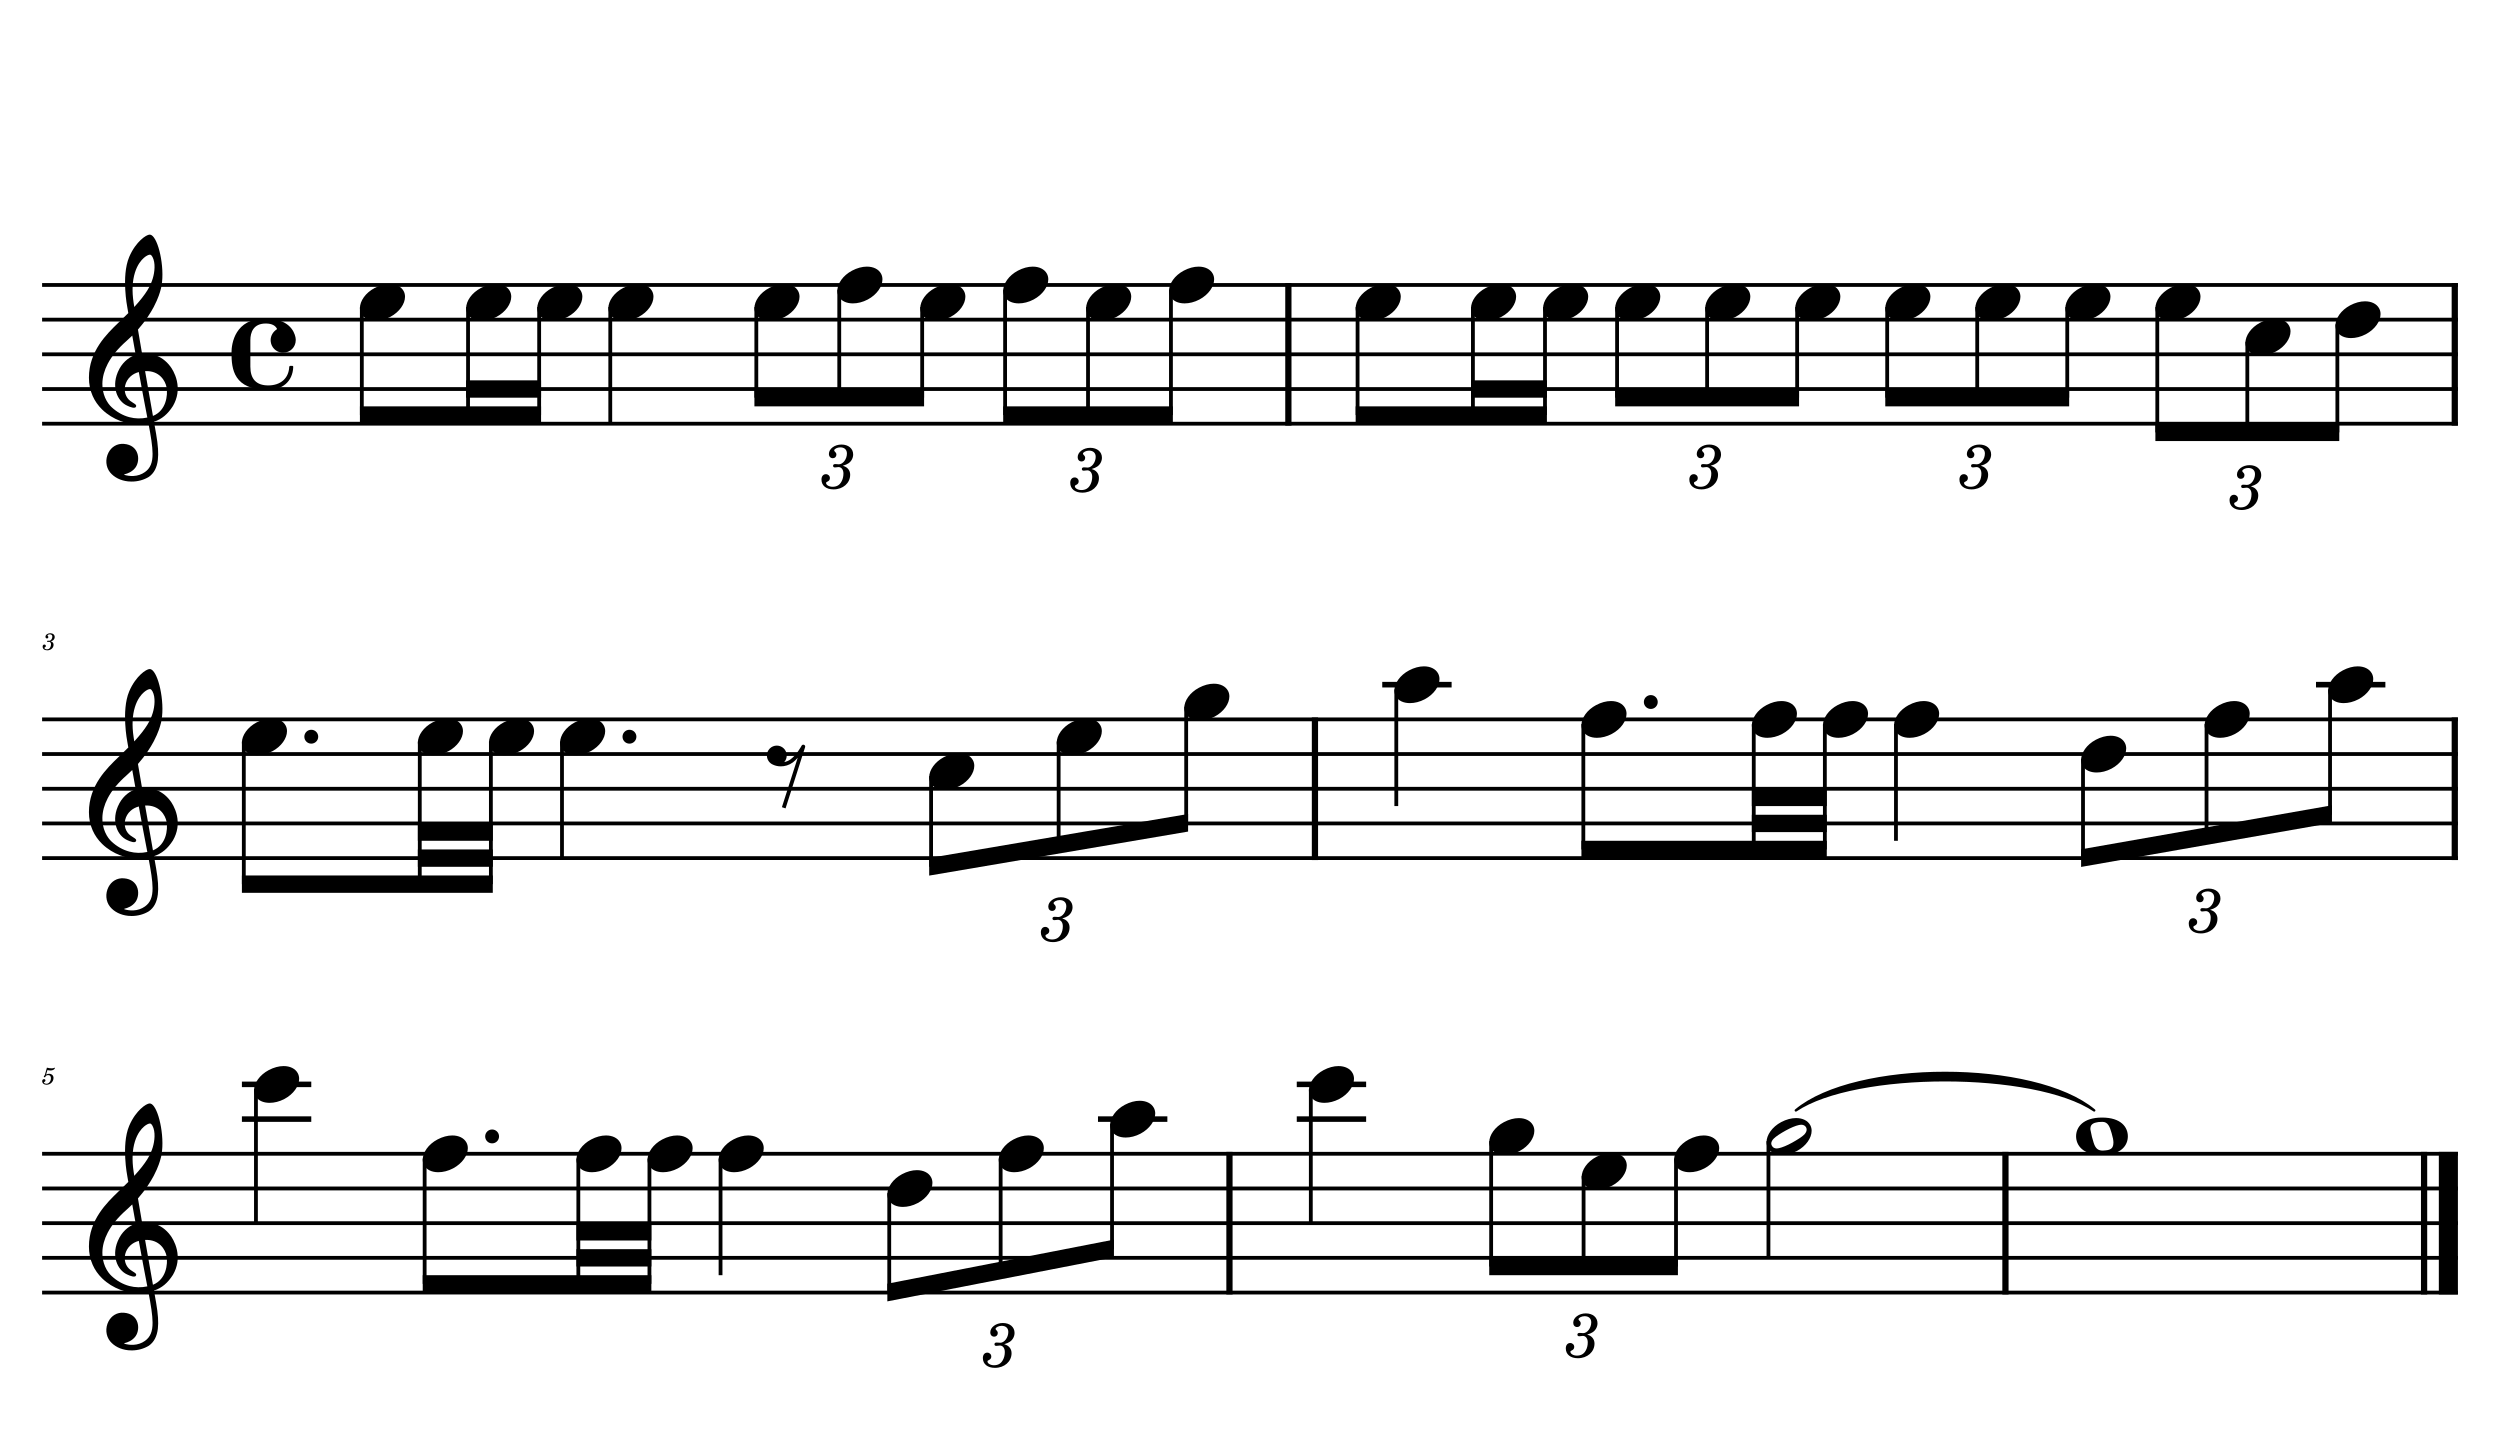 <?xml version="1.0" encoding="UTF-8" standalone="no"?>
<svg width="4208.47px" height="2409.45px" viewBox="0 0 4208.47 2409.45"
 xmlns="http://www.w3.org/2000/svg" xmlns:xlink="http://www.w3.org/1999/xlink" version="1.2" baseProfile="tiny">
<title>FLAUTA</title>
<desc>Generated by MuseScore 3.6.2</desc>
<polyline class="StaffLines" fill="none" stroke="#000000" stroke-width="6.42" stroke-linejoin="bevel" points="70.866,479.666 4137.61,479.666"/>
<polyline class="StaffLines" fill="none" stroke="#000000" stroke-width="6.42" stroke-linejoin="bevel" points="70.866,538.065 4137.61,538.065"/>
<polyline class="StaffLines" fill="none" stroke="#000000" stroke-width="6.42" stroke-linejoin="bevel" points="70.866,596.465 4137.61,596.465"/>
<polyline class="StaffLines" fill="none" stroke="#000000" stroke-width="6.42" stroke-linejoin="bevel" points="70.866,654.865 4137.61,654.865"/>
<polyline class="StaffLines" fill="none" stroke="#000000" stroke-width="6.42" stroke-linejoin="bevel" points="70.866,713.265 4137.61,713.265"/>
<polyline class="StaffLines" fill="none" stroke="#000000" stroke-width="6.42" stroke-linejoin="bevel" points="70.866,1210.96 4137.61,1210.96"/>
<polyline class="StaffLines" fill="none" stroke="#000000" stroke-width="6.42" stroke-linejoin="bevel" points="70.866,1269.36 4137.61,1269.36"/>
<polyline class="StaffLines" fill="none" stroke="#000000" stroke-width="6.42" stroke-linejoin="bevel" points="70.866,1327.76 4137.61,1327.76"/>
<polyline class="StaffLines" fill="none" stroke="#000000" stroke-width="6.42" stroke-linejoin="bevel" points="70.866,1386.16 4137.61,1386.16"/>
<polyline class="StaffLines" fill="none" stroke="#000000" stroke-width="6.42" stroke-linejoin="bevel" points="70.866,1444.56 4137.61,1444.56"/>
<polyline class="StaffLines" fill="none" stroke="#000000" stroke-width="6.42" stroke-linejoin="bevel" points="70.866,1942.25 4137.61,1942.25"/>
<polyline class="StaffLines" fill="none" stroke="#000000" stroke-width="6.42" stroke-linejoin="bevel" points="70.866,2000.65 4137.61,2000.65"/>
<polyline class="StaffLines" fill="none" stroke="#000000" stroke-width="6.42" stroke-linejoin="bevel" points="70.866,2059.05 4137.61,2059.05"/>
<polyline class="StaffLines" fill="none" stroke="#000000" stroke-width="6.42" stroke-linejoin="bevel" points="70.866,2117.45 4137.61,2117.45"/>
<polyline class="StaffLines" fill="none" stroke="#000000" stroke-width="6.42" stroke-linejoin="bevel" points="70.866,2175.85 4137.61,2175.85"/>
<path class="MeasureNumber" d="M85.46,1079.59 C87.35,1079 88.1,1078.67 89.069,1078.03 C90.944,1076.8 92.1,1074.59 92.1,1072.36 C92.1,1068.56 89.069,1066 84.585,1066 C80.225,1066 76.538,1068.72 76.538,1072 C76.538,1073.64 77.538,1074.77 79.069,1074.77 C80.382,1074.77 81.35,1073.8 81.35,1072.49 C81.35,1071.8 81.147,1071.31 80.507,1070.69 C80.1,1070.31 79.944,1070.05 79.944,1069.77 C79.944,1068.8 81.944,1067.8 83.819,1067.8 C86.507,1067.8 88.1,1069.28 88.1,1071.77 C88.1,1075.31 85.585,1078.67 82.897,1078.67 C82.788,1078.67 82.428,1078.64 81.991,1078.59 C80.819,1078.52 80.819,1078.52 80.585,1078.52 C79.71,1078.52 79.225,1078.92 79.225,1079.64 C79.225,1080.28 79.663,1080.67 80.382,1080.67 C80.585,1080.67 80.866,1080.64 81.178,1080.59 C81.741,1080.49 82.35,1080.44 82.71,1080.44 C84.585,1080.44 85.866,1082.13 85.866,1084.59 C85.866,1086.52 85.428,1088.36 84.538,1089.88 C83.35,1092.03 81.507,1093.08 78.897,1093.08 C76.663,1093.08 74.741,1091.95 74.741,1090.67 C74.741,1090.24 74.913,1090.08 75.538,1089.8 C76.71,1089.28 77.178,1088.56 77.178,1087.49 C77.178,1086.08 76.069,1085 74.632,1085 C72.913,1085 71.788,1086.36 71.788,1088.44 C71.788,1092.31 74.741,1094.75 79.538,1094.75 C85.585,1094.75 90.178,1090.72 90.178,1085.36 C90.178,1083.92 89.741,1082.67 88.897,1081.67 C88.022,1080.64 87.225,1080.16 85.46,1079.59"/>
<path class="MeasureNumber" d="M75.35,1810.14 C74.1,1810.89 73.741,1811.37 73.741,1812.17 C73.741,1812.93 74.382,1813.5 75.178,1813.5 C76.225,1813.5 76.819,1812.73 76.944,1811.25 C78.178,1810.25 79.507,1809.81 81.1,1809.81 C84.069,1809.81 85.71,1811.65 85.71,1814.96 C85.71,1820.17 82.35,1824.4 78.225,1824.4 C75.866,1824.4 73.944,1823.29 73.944,1821.96 C73.944,1821.73 73.991,1821.65 74.178,1821.53 C75.225,1821.04 75.225,1821.04 75.507,1820.85 C76.147,1820.37 76.507,1819.65 76.507,1818.81 C76.507,1817.53 75.507,1816.57 74.1,1816.57 C72.35,1816.57 71.022,1818.04 71.022,1819.96 C71.022,1823.5 74.069,1826.04 78.35,1826.04 C84.819,1826.04 90.069,1820.89 90.069,1814.5 C90.069,1810.45 86.991,1807.6 82.632,1807.6 C80.897,1807.6 79.507,1807.96 77.585,1808.93 L79.819,1801.37 C81.944,1801.81 83.632,1802.01 85.069,1802.01 C87.71,1802.01 90.069,1801.17 91.382,1799.78 C92.069,1798.98 92.46,1798.29 92.46,1797.78 C92.46,1797.53 92.335,1797.29 92.178,1797.29 C92.069,1797.29 91.975,1797.34 91.741,1797.45 C90.428,1798.09 88.741,1798.45 87.178,1798.45 C84.788,1798.45 81.944,1798.06 78.991,1797.29 L75.35,1810.14 "/>
<path class="TieSegment" stroke="#000000" stroke-width="4.09" stroke-linecap="round" stroke-linejoin="round" fill-rule="evenodd" d="M3023.1,1869.25 C3123.55,1785.15 3424.9,1785.15 3525.35,1869.25 C3424.9,1801.5 3123.55,1801.5 3023.1,1869.25"/>
<polyline class="BarLine" stroke="#000000" stroke-width="10.51" stroke-linejoin="bevel" points="2168.83,476.454 2168.83,716.477"/>
<polyline class="BarLine" stroke="#000000" stroke-width="10.51" stroke-linejoin="bevel" points="4132.35,476.454 4132.35,716.477"/>
<polyline class="BarLine" stroke="#000000" stroke-width="10.51" stroke-linejoin="bevel" points="2213.56,1207.74 2213.56,1447.77"/>
<polyline class="BarLine" stroke="#000000" stroke-width="10.51" stroke-linejoin="bevel" points="4132.35,1207.74 4132.35,1447.77"/>
<polyline class="BarLine" stroke="#000000" stroke-width="10.51" stroke-linejoin="bevel" points="2069.66,1939.04 2069.66,2179.06"/>
<polyline class="BarLine" stroke="#000000" stroke-width="10.51" stroke-linejoin="bevel" points="3375.95,1939.04 3375.95,2179.06"/>
<polyline class="BarLine" stroke="#000000" stroke-width="10.51" stroke-linejoin="bevel" points="4080.67,1939.04 4080.67,2179.06"/>
<polyline class="BarLine" stroke="#000000" stroke-width="32.12" stroke-linejoin="bevel" points="4121.55,1939.04 4121.55,2179.06"/>
<polyline class="LedgerLine" stroke="#000000" stroke-width="9.34" stroke-linejoin="bevel" points="2326.85,1152.56 2443.63,1152.56"/>
<polyline class="LedgerLine" stroke="#000000" stroke-width="9.34" stroke-linejoin="bevel" points="3898.72,1152.56 4015.51,1152.56"/>
<polyline class="LedgerLine" stroke="#000000" stroke-width="9.34" stroke-linejoin="bevel" points="407.213,1883.85 523.995,1883.85"/>
<polyline class="LedgerLine" stroke="#000000" stroke-width="9.34" stroke-linejoin="bevel" points="407.213,1825.45 523.995,1825.45"/>
<polyline class="LedgerLine" stroke="#000000" stroke-width="9.34" stroke-linejoin="bevel" points="1848.34,1883.85 1965.12,1883.85"/>
<polyline class="LedgerLine" stroke="#000000" stroke-width="9.34" stroke-linejoin="bevel" points="2182.95,1883.85 2299.74,1883.85"/>
<polyline class="LedgerLine" stroke="#000000" stroke-width="9.34" stroke-linejoin="bevel" points="2182.95,1825.45 2299.74,1825.45"/>
<polyline class="Stem" stroke="#000000" stroke-width="6.42" stroke-linejoin="bevel" points="609.094,516.714 609.094,698.665"/>
<polyline class="Stem" stroke="#000000" stroke-width="6.42" stroke-linejoin="bevel" points="787.914,516.714 787.914,698.665"/>
<polyline class="Stem" stroke="#000000" stroke-width="6.42" stroke-linejoin="bevel" points="907.615,516.714 907.615,698.665"/>
<polyline class="Stem" stroke="#000000" stroke-width="6.42" stroke-linejoin="bevel" points="1027.32,516.714 1027.32,713.265"/>
<polyline class="Stem" stroke="#000000" stroke-width="6.42" stroke-linejoin="bevel" points="1273.19,516.714 1273.19,669.465"/>
<polyline class="Stem" stroke="#000000" stroke-width="6.42" stroke-linejoin="bevel" points="1412.79,487.515 1412.79,669.465"/>
<polyline class="Stem" stroke="#000000" stroke-width="6.42" stroke-linejoin="bevel" points="1552.38,516.714 1552.38,669.465"/>
<polyline class="Stem" stroke="#000000" stroke-width="6.42" stroke-linejoin="bevel" points="1691.97,487.515 1691.97,698.665"/>
<polyline class="Stem" stroke="#000000" stroke-width="6.42" stroke-linejoin="bevel" points="1831.57,516.714 1831.57,698.665"/>
<polyline class="Stem" stroke="#000000" stroke-width="6.42" stroke-linejoin="bevel" points="1971.16,487.515 1971.16,698.665"/>
<polyline class="Stem" stroke="#000000" stroke-width="6.42" stroke-linejoin="bevel" points="2285.33,516.714 2285.33,698.665"/>
<polyline class="Stem" stroke="#000000" stroke-width="6.42" stroke-linejoin="bevel" points="2479.49,516.714 2479.49,698.665"/>
<polyline class="Stem" stroke="#000000" stroke-width="6.42" stroke-linejoin="bevel" points="2600.83,516.714 2600.83,698.665"/>
<polyline class="Stem" stroke="#000000" stroke-width="6.42" stroke-linejoin="bevel" points="2722.18,516.714 2722.18,669.465"/>
<polyline class="Stem" stroke="#000000" stroke-width="6.42" stroke-linejoin="bevel" points="2873.74,516.714 2873.74,669.465"/>
<polyline class="Stem" stroke="#000000" stroke-width="6.42" stroke-linejoin="bevel" points="3025.3,516.714 3025.3,669.465"/>
<polyline class="Stem" stroke="#000000" stroke-width="6.42" stroke-linejoin="bevel" points="3176.87,516.714 3176.87,669.465"/>
<polyline class="Stem" stroke="#000000" stroke-width="6.42" stroke-linejoin="bevel" points="3328.43,516.714 3328.43,669.465"/>
<polyline class="Stem" stroke="#000000" stroke-width="6.42" stroke-linejoin="bevel" points="3479.99,516.714 3479.99,669.465"/>
<polyline class="Stem" stroke="#000000" stroke-width="6.42" stroke-linejoin="bevel" points="3631.56,516.714 3631.56,727.865"/>
<polyline class="Stem" stroke="#000000" stroke-width="6.42" stroke-linejoin="bevel" points="3783.12,575.114 3783.12,727.865"/>
<polyline class="Stem" stroke="#000000" stroke-width="6.42" stroke-linejoin="bevel" points="3934.68,545.914 3934.68,727.865"/>
<polyline class="Stem" stroke="#000000" stroke-width="6.42" stroke-linejoin="bevel" points="410.425,1248.01 410.425,1488.36"/>
<polyline class="Stem" stroke="#000000" stroke-width="6.42" stroke-linejoin="bevel" points="706.641,1248.01 706.641,1488.36"/>
<polyline class="Stem" stroke="#000000" stroke-width="6.42" stroke-linejoin="bevel" points="826.343,1248.01 826.343,1488.36"/>
<polyline class="Stem" stroke="#000000" stroke-width="6.42" stroke-linejoin="bevel" points="946.045,1248.01 946.045,1444.56"/>
<polyline class="Stem" stroke="#000000" stroke-width="6.42" stroke-linejoin="bevel" points="1567.39,1306.41 1567.39,1459.16"/>
<polyline class="Stem" stroke="#000000" stroke-width="6.42" stroke-linejoin="bevel" points="1782.1,1248.01 1782.1,1422.66"/>
<polyline class="Stem" stroke="#000000" stroke-width="6.42" stroke-linejoin="bevel" points="1996.81,1189.61 1996.81,1386.16"/>
<polyline class="Stem" stroke="#000000" stroke-width="6.42" stroke-linejoin="bevel" points="2350.5,1160.41 2350.5,1356.96"/>
<polyline class="Stem" stroke="#000000" stroke-width="6.42" stroke-linejoin="bevel" points="2665.37,1218.81 2665.37,1429.96"/>
<polyline class="Stem" stroke="#000000" stroke-width="6.42" stroke-linejoin="bevel" points="2952.24,1218.81 2952.24,1429.96"/>
<polyline class="Stem" stroke="#000000" stroke-width="6.42" stroke-linejoin="bevel" points="3071.94,1218.81 3071.94,1429.96"/>
<polyline class="Stem" stroke="#000000" stroke-width="6.42" stroke-linejoin="bevel" points="3191.64,1218.81 3191.64,1415.36"/>
<polyline class="Stem" stroke="#000000" stroke-width="6.42" stroke-linejoin="bevel" points="3506.52,1277.21 3506.52,1444.56"/>
<polyline class="Stem" stroke="#000000" stroke-width="6.42" stroke-linejoin="bevel" points="3714.45,1218.81 3714.45,1408.06"/>
<polyline class="Stem" stroke="#000000" stroke-width="6.42" stroke-linejoin="bevel" points="3922.38,1160.41 3922.38,1371.56"/>
<polyline class="Stem" stroke="#000000" stroke-width="6.42" stroke-linejoin="bevel" points="430.865,1833.3 430.865,2059.05"/>
<polyline class="Stem" stroke="#000000" stroke-width="6.42" stroke-linejoin="bevel" points="714.84,1950.1 714.84,2161.25"/>
<polyline class="Stem" stroke="#000000" stroke-width="6.42" stroke-linejoin="bevel" points="973.56,1950.1 973.56,2161.25"/>
<polyline class="Stem" stroke="#000000" stroke-width="6.42" stroke-linejoin="bevel" points="1093.26,1950.1 1093.26,2161.25"/>
<polyline class="Stem" stroke="#000000" stroke-width="6.42" stroke-linejoin="bevel" points="1212.96,1950.1 1212.96,2146.65"/>
<polyline class="Stem" stroke="#000000" stroke-width="6.42" stroke-linejoin="bevel" points="1496.94,2008.5 1496.94,2175.85"/>
<polyline class="Stem" stroke="#000000" stroke-width="6.42" stroke-linejoin="bevel" points="1684.47,1950.1 1684.47,2139.35"/>
<polyline class="Stem" stroke="#000000" stroke-width="6.42" stroke-linejoin="bevel" points="1871.99,1891.7 1871.99,2102.85"/>
<polyline class="Stem" stroke="#000000" stroke-width="6.42" stroke-linejoin="bevel" points="2206.61,1833.3 2206.61,2059.05"/>
<polyline class="Stem" stroke="#000000" stroke-width="6.42" stroke-linejoin="bevel" points="2510.18,1920.9 2510.18,2132.05"/>
<polyline class="Stem" stroke="#000000" stroke-width="6.42" stroke-linejoin="bevel" points="2665.78,1979.3 2665.78,2132.05"/>
<polyline class="Stem" stroke="#000000" stroke-width="6.42" stroke-linejoin="bevel" points="2821.38,1950.1 2821.38,2132.05"/>
<polyline class="Stem" stroke="#000000" stroke-width="6.42" stroke-linejoin="bevel" points="2976.98,1920.9 2976.98,2117.45"/>
<path class="Note" transform="matrix(2.336,0,0,2.336,605.882,508.866)" d="M31.5,-8.094 C29.703,-11.406 25.906,-13.203 21.297,-13.203 C17.906,-13.203 14.203,-12.203 10.594,-10.297 C4,-6.797 0,-0.906 0,4.203 C0,5.594 0.297,7 1,8.297 C2.797,11.594 6.594,13.297 11.203,13.297 C14.594,13.297 18.297,12.406 21.906,10.5 C28.5,7 32.5,1.094 32.5,-4 C32.5,-5.406 32.203,-6.797 31.5,-8.094"/>
<path class="Note" transform="matrix(2.336,0,0,2.336,784.702,508.866)" d="M31.5,-8.094 C29.703,-11.406 25.906,-13.203 21.297,-13.203 C17.906,-13.203 14.203,-12.203 10.594,-10.297 C4,-6.797 0,-0.906 0,4.203 C0,5.594 0.297,7 1,8.297 C2.797,11.594 6.594,13.297 11.203,13.297 C14.594,13.297 18.297,12.406 21.906,10.5 C28.5,7 32.5,1.094 32.5,-4 C32.5,-5.406 32.203,-6.797 31.5,-8.094"/>
<path class="Note" transform="matrix(2.336,0,0,2.336,904.403,508.866)" d="M31.5,-8.094 C29.703,-11.406 25.906,-13.203 21.297,-13.203 C17.906,-13.203 14.203,-12.203 10.594,-10.297 C4,-6.797 0,-0.906 0,4.203 C0,5.594 0.297,7 1,8.297 C2.797,11.594 6.594,13.297 11.203,13.297 C14.594,13.297 18.297,12.406 21.906,10.5 C28.5,7 32.5,1.094 32.5,-4 C32.5,-5.406 32.203,-6.797 31.5,-8.094"/>
<path class="Note" transform="matrix(2.336,0,0,2.336,1024.11,508.866)" d="M31.5,-8.094 C29.703,-11.406 25.906,-13.203 21.297,-13.203 C17.906,-13.203 14.203,-12.203 10.594,-10.297 C4,-6.797 0,-0.906 0,4.203 C0,5.594 0.297,7 1,8.297 C2.797,11.594 6.594,13.297 11.203,13.297 C14.594,13.297 18.297,12.406 21.906,10.5 C28.5,7 32.5,1.094 32.5,-4 C32.5,-5.406 32.203,-6.797 31.5,-8.094"/>
<path class="Note" transform="matrix(2.336,0,0,2.336,1269.98,508.866)" d="M31.5,-8.094 C29.703,-11.406 25.906,-13.203 21.297,-13.203 C17.906,-13.203 14.203,-12.203 10.594,-10.297 C4,-6.797 0,-0.906 0,4.203 C0,5.594 0.297,7 1,8.297 C2.797,11.594 6.594,13.297 11.203,13.297 C14.594,13.297 18.297,12.406 21.906,10.5 C28.5,7 32.5,1.094 32.5,-4 C32.5,-5.406 32.203,-6.797 31.5,-8.094"/>
<path class="Note" transform="matrix(2.336,0,0,2.336,1409.58,479.666)" d="M31.5,-8.094 C29.703,-11.406 25.906,-13.203 21.297,-13.203 C17.906,-13.203 14.203,-12.203 10.594,-10.297 C4,-6.797 0,-0.906 0,4.203 C0,5.594 0.297,7 1,8.297 C2.797,11.594 6.594,13.297 11.203,13.297 C14.594,13.297 18.297,12.406 21.906,10.5 C28.5,7 32.5,1.094 32.5,-4 C32.5,-5.406 32.203,-6.797 31.5,-8.094"/>
<path class="Note" transform="matrix(2.336,0,0,2.336,1549.17,508.866)" d="M31.5,-8.094 C29.703,-11.406 25.906,-13.203 21.297,-13.203 C17.906,-13.203 14.203,-12.203 10.594,-10.297 C4,-6.797 0,-0.906 0,4.203 C0,5.594 0.297,7 1,8.297 C2.797,11.594 6.594,13.297 11.203,13.297 C14.594,13.297 18.297,12.406 21.906,10.5 C28.5,7 32.5,1.094 32.5,-4 C32.5,-5.406 32.203,-6.797 31.5,-8.094"/>
<path class="Note" transform="matrix(2.336,0,0,2.336,1688.76,479.666)" d="M31.5,-8.094 C29.703,-11.406 25.906,-13.203 21.297,-13.203 C17.906,-13.203 14.203,-12.203 10.594,-10.297 C4,-6.797 0,-0.906 0,4.203 C0,5.594 0.297,7 1,8.297 C2.797,11.594 6.594,13.297 11.203,13.297 C14.594,13.297 18.297,12.406 21.906,10.5 C28.5,7 32.5,1.094 32.5,-4 C32.5,-5.406 32.203,-6.797 31.5,-8.094"/>
<path class="Note" transform="matrix(2.336,0,0,2.336,1828.36,508.866)" d="M31.5,-8.094 C29.703,-11.406 25.906,-13.203 21.297,-13.203 C17.906,-13.203 14.203,-12.203 10.594,-10.297 C4,-6.797 0,-0.906 0,4.203 C0,5.594 0.297,7 1,8.297 C2.797,11.594 6.594,13.297 11.203,13.297 C14.594,13.297 18.297,12.406 21.906,10.5 C28.5,7 32.5,1.094 32.5,-4 C32.5,-5.406 32.203,-6.797 31.5,-8.094"/>
<path class="Note" transform="matrix(2.336,0,0,2.336,1967.95,479.666)" d="M31.5,-8.094 C29.703,-11.406 25.906,-13.203 21.297,-13.203 C17.906,-13.203 14.203,-12.203 10.594,-10.297 C4,-6.797 0,-0.906 0,4.203 C0,5.594 0.297,7 1,8.297 C2.797,11.594 6.594,13.297 11.203,13.297 C14.594,13.297 18.297,12.406 21.906,10.5 C28.5,7 32.5,1.094 32.5,-4 C32.5,-5.406 32.203,-6.797 31.5,-8.094"/>
<path class="Note" transform="matrix(2.336,0,0,2.336,2282.12,508.866)" d="M31.5,-8.094 C29.703,-11.406 25.906,-13.203 21.297,-13.203 C17.906,-13.203 14.203,-12.203 10.594,-10.297 C4,-6.797 0,-0.906 0,4.203 C0,5.594 0.297,7 1,8.297 C2.797,11.594 6.594,13.297 11.203,13.297 C14.594,13.297 18.297,12.406 21.906,10.5 C28.5,7 32.5,1.094 32.5,-4 C32.5,-5.406 32.203,-6.797 31.5,-8.094"/>
<path class="Note" transform="matrix(2.336,0,0,2.336,2476.28,508.866)" d="M31.5,-8.094 C29.703,-11.406 25.906,-13.203 21.297,-13.203 C17.906,-13.203 14.203,-12.203 10.594,-10.297 C4,-6.797 0,-0.906 0,4.203 C0,5.594 0.297,7 1,8.297 C2.797,11.594 6.594,13.297 11.203,13.297 C14.594,13.297 18.297,12.406 21.906,10.5 C28.5,7 32.5,1.094 32.5,-4 C32.5,-5.406 32.203,-6.797 31.5,-8.094"/>
<path class="Note" transform="matrix(2.336,0,0,2.336,2597.62,508.866)" d="M31.5,-8.094 C29.703,-11.406 25.906,-13.203 21.297,-13.203 C17.906,-13.203 14.203,-12.203 10.594,-10.297 C4,-6.797 0,-0.906 0,4.203 C0,5.594 0.297,7 1,8.297 C2.797,11.594 6.594,13.297 11.203,13.297 C14.594,13.297 18.297,12.406 21.906,10.5 C28.5,7 32.5,1.094 32.5,-4 C32.5,-5.406 32.203,-6.797 31.5,-8.094"/>
<path class="Note" transform="matrix(2.336,0,0,2.336,2718.97,508.866)" d="M31.5,-8.094 C29.703,-11.406 25.906,-13.203 21.297,-13.203 C17.906,-13.203 14.203,-12.203 10.594,-10.297 C4,-6.797 0,-0.906 0,4.203 C0,5.594 0.297,7 1,8.297 C2.797,11.594 6.594,13.297 11.203,13.297 C14.594,13.297 18.297,12.406 21.906,10.5 C28.5,7 32.5,1.094 32.5,-4 C32.5,-5.406 32.203,-6.797 31.5,-8.094"/>
<path class="Note" transform="matrix(2.336,0,0,2.336,2870.53,508.866)" d="M31.5,-8.094 C29.703,-11.406 25.906,-13.203 21.297,-13.203 C17.906,-13.203 14.203,-12.203 10.594,-10.297 C4,-6.797 0,-0.906 0,4.203 C0,5.594 0.297,7 1,8.297 C2.797,11.594 6.594,13.297 11.203,13.297 C14.594,13.297 18.297,12.406 21.906,10.5 C28.5,7 32.5,1.094 32.5,-4 C32.5,-5.406 32.203,-6.797 31.5,-8.094"/>
<path class="Note" transform="matrix(2.336,0,0,2.336,3022.09,508.866)" d="M31.5,-8.094 C29.703,-11.406 25.906,-13.203 21.297,-13.203 C17.906,-13.203 14.203,-12.203 10.594,-10.297 C4,-6.797 0,-0.906 0,4.203 C0,5.594 0.297,7 1,8.297 C2.797,11.594 6.594,13.297 11.203,13.297 C14.594,13.297 18.297,12.406 21.906,10.5 C28.5,7 32.5,1.094 32.5,-4 C32.5,-5.406 32.203,-6.797 31.5,-8.094"/>
<path class="Note" transform="matrix(2.336,0,0,2.336,3173.66,508.866)" d="M31.5,-8.094 C29.703,-11.406 25.906,-13.203 21.297,-13.203 C17.906,-13.203 14.203,-12.203 10.594,-10.297 C4,-6.797 0,-0.906 0,4.203 C0,5.594 0.297,7 1,8.297 C2.797,11.594 6.594,13.297 11.203,13.297 C14.594,13.297 18.297,12.406 21.906,10.5 C28.5,7 32.5,1.094 32.5,-4 C32.5,-5.406 32.203,-6.797 31.5,-8.094"/>
<path class="Note" transform="matrix(2.336,0,0,2.336,3325.22,508.866)" d="M31.5,-8.094 C29.703,-11.406 25.906,-13.203 21.297,-13.203 C17.906,-13.203 14.203,-12.203 10.594,-10.297 C4,-6.797 0,-0.906 0,4.203 C0,5.594 0.297,7 1,8.297 C2.797,11.594 6.594,13.297 11.203,13.297 C14.594,13.297 18.297,12.406 21.906,10.5 C28.5,7 32.5,1.094 32.5,-4 C32.5,-5.406 32.203,-6.797 31.5,-8.094"/>
<path class="Note" transform="matrix(2.336,0,0,2.336,3476.78,508.866)" d="M31.5,-8.094 C29.703,-11.406 25.906,-13.203 21.297,-13.203 C17.906,-13.203 14.203,-12.203 10.594,-10.297 C4,-6.797 0,-0.906 0,4.203 C0,5.594 0.297,7 1,8.297 C2.797,11.594 6.594,13.297 11.203,13.297 C14.594,13.297 18.297,12.406 21.906,10.5 C28.5,7 32.5,1.094 32.5,-4 C32.5,-5.406 32.203,-6.797 31.5,-8.094"/>
<path class="Note" transform="matrix(2.336,0,0,2.336,3628.35,508.866)" d="M31.5,-8.094 C29.703,-11.406 25.906,-13.203 21.297,-13.203 C17.906,-13.203 14.203,-12.203 10.594,-10.297 C4,-6.797 0,-0.906 0,4.203 C0,5.594 0.297,7 1,8.297 C2.797,11.594 6.594,13.297 11.203,13.297 C14.594,13.297 18.297,12.406 21.906,10.5 C28.5,7 32.5,1.094 32.5,-4 C32.5,-5.406 32.203,-6.797 31.5,-8.094"/>
<path class="Note" transform="matrix(2.336,0,0,2.336,3779.91,567.265)" d="M31.5,-8.094 C29.703,-11.406 25.906,-13.203 21.297,-13.203 C17.906,-13.203 14.203,-12.203 10.594,-10.297 C4,-6.797 0,-0.906 0,4.203 C0,5.594 0.297,7 1,8.297 C2.797,11.594 6.594,13.297 11.203,13.297 C14.594,13.297 18.297,12.406 21.906,10.5 C28.5,7 32.5,1.094 32.5,-4 C32.5,-5.406 32.203,-6.797 31.5,-8.094"/>
<path class="Note" transform="matrix(2.336,0,0,2.336,3931.47,538.065)" d="M31.5,-8.094 C29.703,-11.406 25.906,-13.203 21.297,-13.203 C17.906,-13.203 14.203,-12.203 10.594,-10.297 C4,-6.797 0,-0.906 0,4.203 C0,5.594 0.297,7 1,8.297 C2.797,11.594 6.594,13.297 11.203,13.297 C14.594,13.297 18.297,12.406 21.906,10.5 C28.5,7 32.5,1.094 32.5,-4 C32.5,-5.406 32.203,-6.797 31.5,-8.094"/>
<path class="Note" transform="matrix(2.336,0,0,2.336,407.213,1240.16)" d="M31.5,-8.094 C29.703,-11.406 25.906,-13.203 21.297,-13.203 C17.906,-13.203 14.203,-12.203 10.594,-10.297 C4,-6.797 0,-0.906 0,4.203 C0,5.594 0.297,7 1,8.297 C2.797,11.594 6.594,13.297 11.203,13.297 C14.594,13.297 18.297,12.406 21.906,10.5 C28.5,7 32.5,1.094 32.5,-4 C32.5,-5.406 32.203,-6.797 31.5,-8.094"/>
<path class="Note" transform="matrix(2.336,0,0,2.336,703.429,1240.16)" d="M31.5,-8.094 C29.703,-11.406 25.906,-13.203 21.297,-13.203 C17.906,-13.203 14.203,-12.203 10.594,-10.297 C4,-6.797 0,-0.906 0,4.203 C0,5.594 0.297,7 1,8.297 C2.797,11.594 6.594,13.297 11.203,13.297 C14.594,13.297 18.297,12.406 21.906,10.5 C28.5,7 32.5,1.094 32.5,-4 C32.5,-5.406 32.203,-6.797 31.5,-8.094"/>
<path class="Note" transform="matrix(2.336,0,0,2.336,823.131,1240.16)" d="M31.5,-8.094 C29.703,-11.406 25.906,-13.203 21.297,-13.203 C17.906,-13.203 14.203,-12.203 10.594,-10.297 C4,-6.797 0,-0.906 0,4.203 C0,5.594 0.297,7 1,8.297 C2.797,11.594 6.594,13.297 11.203,13.297 C14.594,13.297 18.297,12.406 21.906,10.5 C28.5,7 32.5,1.094 32.5,-4 C32.5,-5.406 32.203,-6.797 31.5,-8.094"/>
<path class="Note" transform="matrix(2.336,0,0,2.336,942.833,1240.16)" d="M31.5,-8.094 C29.703,-11.406 25.906,-13.203 21.297,-13.203 C17.906,-13.203 14.203,-12.203 10.594,-10.297 C4,-6.797 0,-0.906 0,4.203 C0,5.594 0.297,7 1,8.297 C2.797,11.594 6.594,13.297 11.203,13.297 C14.594,13.297 18.297,12.406 21.906,10.5 C28.5,7 32.5,1.094 32.5,-4 C32.5,-5.406 32.203,-6.797 31.5,-8.094"/>
<path class="Note" transform="matrix(2.336,0,0,2.336,1564.18,1298.56)" d="M31.5,-8.094 C29.703,-11.406 25.906,-13.203 21.297,-13.203 C17.906,-13.203 14.203,-12.203 10.594,-10.297 C4,-6.797 0,-0.906 0,4.203 C0,5.594 0.297,7 1,8.297 C2.797,11.594 6.594,13.297 11.203,13.297 C14.594,13.297 18.297,12.406 21.906,10.5 C28.5,7 32.5,1.094 32.5,-4 C32.5,-5.406 32.203,-6.797 31.5,-8.094"/>
<path class="Note" transform="matrix(2.336,0,0,2.336,1778.89,1240.16)" d="M31.5,-8.094 C29.703,-11.406 25.906,-13.203 21.297,-13.203 C17.906,-13.203 14.203,-12.203 10.594,-10.297 C4,-6.797 0,-0.906 0,4.203 C0,5.594 0.297,7 1,8.297 C2.797,11.594 6.594,13.297 11.203,13.297 C14.594,13.297 18.297,12.406 21.906,10.5 C28.5,7 32.5,1.094 32.5,-4 C32.5,-5.406 32.203,-6.797 31.5,-8.094"/>
<path class="Note" transform="matrix(2.336,0,0,2.336,1993.59,1181.76)" d="M31.5,-8.094 C29.703,-11.406 25.906,-13.203 21.297,-13.203 C17.906,-13.203 14.203,-12.203 10.594,-10.297 C4,-6.797 0,-0.906 0,4.203 C0,5.594 0.297,7 1,8.297 C2.797,11.594 6.594,13.297 11.203,13.297 C14.594,13.297 18.297,12.406 21.906,10.5 C28.5,7 32.5,1.094 32.5,-4 C32.5,-5.406 32.203,-6.797 31.5,-8.094"/>
<path class="Note" transform="matrix(2.336,0,0,2.336,2347.29,1152.56)" d="M31.5,-8.094 C29.703,-11.406 25.906,-13.203 21.297,-13.203 C17.906,-13.203 14.203,-12.203 10.594,-10.297 C4,-6.797 0,-0.906 0,4.203 C0,5.594 0.297,7 1,8.297 C2.797,11.594 6.594,13.297 11.203,13.297 C14.594,13.297 18.297,12.406 21.906,10.5 C28.5,7 32.5,1.094 32.5,-4 C32.5,-5.406 32.203,-6.797 31.5,-8.094"/>
<path class="Note" transform="matrix(2.336,0,0,2.336,2662.16,1210.96)" d="M31.5,-8.094 C29.703,-11.406 25.906,-13.203 21.297,-13.203 C17.906,-13.203 14.203,-12.203 10.594,-10.297 C4,-6.797 0,-0.906 0,4.203 C0,5.594 0.297,7 1,8.297 C2.797,11.594 6.594,13.297 11.203,13.297 C14.594,13.297 18.297,12.406 21.906,10.5 C28.5,7 32.5,1.094 32.5,-4 C32.5,-5.406 32.203,-6.797 31.5,-8.094"/>
<path class="Note" transform="matrix(2.336,0,0,2.336,2949.03,1210.96)" d="M31.5,-8.094 C29.703,-11.406 25.906,-13.203 21.297,-13.203 C17.906,-13.203 14.203,-12.203 10.594,-10.297 C4,-6.797 0,-0.906 0,4.203 C0,5.594 0.297,7 1,8.297 C2.797,11.594 6.594,13.297 11.203,13.297 C14.594,13.297 18.297,12.406 21.906,10.5 C28.5,7 32.5,1.094 32.5,-4 C32.5,-5.406 32.203,-6.797 31.5,-8.094"/>
<path class="Note" transform="matrix(2.336,0,0,2.336,3068.73,1210.96)" d="M31.5,-8.094 C29.703,-11.406 25.906,-13.203 21.297,-13.203 C17.906,-13.203 14.203,-12.203 10.594,-10.297 C4,-6.797 0,-0.906 0,4.203 C0,5.594 0.297,7 1,8.297 C2.797,11.594 6.594,13.297 11.203,13.297 C14.594,13.297 18.297,12.406 21.906,10.5 C28.5,7 32.5,1.094 32.5,-4 C32.5,-5.406 32.203,-6.797 31.5,-8.094"/>
<path class="Note" transform="matrix(2.336,0,0,2.336,3188.43,1210.96)" d="M31.5,-8.094 C29.703,-11.406 25.906,-13.203 21.297,-13.203 C17.906,-13.203 14.203,-12.203 10.594,-10.297 C4,-6.797 0,-0.906 0,4.203 C0,5.594 0.297,7 1,8.297 C2.797,11.594 6.594,13.297 11.203,13.297 C14.594,13.297 18.297,12.406 21.906,10.5 C28.5,7 32.5,1.094 32.5,-4 C32.5,-5.406 32.203,-6.797 31.5,-8.094"/>
<path class="Note" transform="matrix(2.336,0,0,2.336,3503.3,1269.36)" d="M31.5,-8.094 C29.703,-11.406 25.906,-13.203 21.297,-13.203 C17.906,-13.203 14.203,-12.203 10.594,-10.297 C4,-6.797 0,-0.906 0,4.203 C0,5.594 0.297,7 1,8.297 C2.797,11.594 6.594,13.297 11.203,13.297 C14.594,13.297 18.297,12.406 21.906,10.5 C28.5,7 32.5,1.094 32.5,-4 C32.5,-5.406 32.203,-6.797 31.5,-8.094"/>
<path class="Note" transform="matrix(2.336,0,0,2.336,3711.23,1210.96)" d="M31.5,-8.094 C29.703,-11.406 25.906,-13.203 21.297,-13.203 C17.906,-13.203 14.203,-12.203 10.594,-10.297 C4,-6.797 0,-0.906 0,4.203 C0,5.594 0.297,7 1,8.297 C2.797,11.594 6.594,13.297 11.203,13.297 C14.594,13.297 18.297,12.406 21.906,10.5 C28.5,7 32.5,1.094 32.5,-4 C32.5,-5.406 32.203,-6.797 31.5,-8.094"/>
<path class="Note" transform="matrix(2.336,0,0,2.336,3919.16,1152.56)" d="M31.5,-8.094 C29.703,-11.406 25.906,-13.203 21.297,-13.203 C17.906,-13.203 14.203,-12.203 10.594,-10.297 C4,-6.797 0,-0.906 0,4.203 C0,5.594 0.297,7 1,8.297 C2.797,11.594 6.594,13.297 11.203,13.297 C14.594,13.297 18.297,12.406 21.906,10.5 C28.5,7 32.5,1.094 32.5,-4 C32.5,-5.406 32.203,-6.797 31.5,-8.094"/>
<path class="Note" transform="matrix(2.336,0,0,2.336,427.653,1825.45)" d="M31.5,-8.094 C29.703,-11.406 25.906,-13.203 21.297,-13.203 C17.906,-13.203 14.203,-12.203 10.594,-10.297 C4,-6.797 0,-0.906 0,4.203 C0,5.594 0.297,7 1,8.297 C2.797,11.594 6.594,13.297 11.203,13.297 C14.594,13.297 18.297,12.406 21.906,10.5 C28.5,7 32.5,1.094 32.5,-4 C32.5,-5.406 32.203,-6.797 31.5,-8.094"/>
<path class="Note" transform="matrix(2.336,0,0,2.336,711.628,1942.25)" d="M31.5,-8.094 C29.703,-11.406 25.906,-13.203 21.297,-13.203 C17.906,-13.203 14.203,-12.203 10.594,-10.297 C4,-6.797 0,-0.906 0,4.203 C0,5.594 0.297,7 1,8.297 C2.797,11.594 6.594,13.297 11.203,13.297 C14.594,13.297 18.297,12.406 21.906,10.5 C28.5,7 32.5,1.094 32.5,-4 C32.5,-5.406 32.203,-6.797 31.5,-8.094"/>
<path class="Note" transform="matrix(2.336,0,0,2.336,970.348,1942.25)" d="M31.5,-8.094 C29.703,-11.406 25.906,-13.203 21.297,-13.203 C17.906,-13.203 14.203,-12.203 10.594,-10.297 C4,-6.797 0,-0.906 0,4.203 C0,5.594 0.297,7 1,8.297 C2.797,11.594 6.594,13.297 11.203,13.297 C14.594,13.297 18.297,12.406 21.906,10.5 C28.5,7 32.5,1.094 32.5,-4 C32.5,-5.406 32.203,-6.797 31.5,-8.094"/>
<path class="Note" transform="matrix(2.336,0,0,2.336,1090.05,1942.25)" d="M31.5,-8.094 C29.703,-11.406 25.906,-13.203 21.297,-13.203 C17.906,-13.203 14.203,-12.203 10.594,-10.297 C4,-6.797 0,-0.906 0,4.203 C0,5.594 0.297,7 1,8.297 C2.797,11.594 6.594,13.297 11.203,13.297 C14.594,13.297 18.297,12.406 21.906,10.5 C28.5,7 32.5,1.094 32.5,-4 C32.5,-5.406 32.203,-6.797 31.5,-8.094"/>
<path class="Note" transform="matrix(2.336,0,0,2.336,1209.75,1942.25)" d="M31.5,-8.094 C29.703,-11.406 25.906,-13.203 21.297,-13.203 C17.906,-13.203 14.203,-12.203 10.594,-10.297 C4,-6.797 0,-0.906 0,4.203 C0,5.594 0.297,7 1,8.297 C2.797,11.594 6.594,13.297 11.203,13.297 C14.594,13.297 18.297,12.406 21.906,10.5 C28.5,7 32.5,1.094 32.5,-4 C32.5,-5.406 32.203,-6.797 31.5,-8.094"/>
<path class="Note" transform="matrix(2.336,0,0,2.336,1493.73,2000.65)" d="M31.5,-8.094 C29.703,-11.406 25.906,-13.203 21.297,-13.203 C17.906,-13.203 14.203,-12.203 10.594,-10.297 C4,-6.797 0,-0.906 0,4.203 C0,5.594 0.297,7 1,8.297 C2.797,11.594 6.594,13.297 11.203,13.297 C14.594,13.297 18.297,12.406 21.906,10.5 C28.5,7 32.5,1.094 32.5,-4 C32.5,-5.406 32.203,-6.797 31.5,-8.094"/>
<path class="Note" transform="matrix(2.336,0,0,2.336,1681.25,1942.25)" d="M31.5,-8.094 C29.703,-11.406 25.906,-13.203 21.297,-13.203 C17.906,-13.203 14.203,-12.203 10.594,-10.297 C4,-6.797 0,-0.906 0,4.203 C0,5.594 0.297,7 1,8.297 C2.797,11.594 6.594,13.297 11.203,13.297 C14.594,13.297 18.297,12.406 21.906,10.5 C28.5,7 32.5,1.094 32.5,-4 C32.5,-5.406 32.203,-6.797 31.5,-8.094"/>
<path class="Note" transform="matrix(2.336,0,0,2.336,1868.78,1883.85)" d="M31.5,-8.094 C29.703,-11.406 25.906,-13.203 21.297,-13.203 C17.906,-13.203 14.203,-12.203 10.594,-10.297 C4,-6.797 0,-0.906 0,4.203 C0,5.594 0.297,7 1,8.297 C2.797,11.594 6.594,13.297 11.203,13.297 C14.594,13.297 18.297,12.406 21.906,10.5 C28.5,7 32.5,1.094 32.5,-4 C32.5,-5.406 32.203,-6.797 31.5,-8.094"/>
<path class="Note" transform="matrix(2.336,0,0,2.336,2203.39,1825.45)" d="M31.5,-8.094 C29.703,-11.406 25.906,-13.203 21.297,-13.203 C17.906,-13.203 14.203,-12.203 10.594,-10.297 C4,-6.797 0,-0.906 0,4.203 C0,5.594 0.297,7 1,8.297 C2.797,11.594 6.594,13.297 11.203,13.297 C14.594,13.297 18.297,12.406 21.906,10.5 C28.5,7 32.5,1.094 32.5,-4 C32.5,-5.406 32.203,-6.797 31.5,-8.094"/>
<path class="Note" transform="matrix(2.336,0,0,2.336,2506.97,1913.05)" d="M31.5,-8.094 C29.703,-11.406 25.906,-13.203 21.297,-13.203 C17.906,-13.203 14.203,-12.203 10.594,-10.297 C4,-6.797 0,-0.906 0,4.203 C0,5.594 0.297,7 1,8.297 C2.797,11.594 6.594,13.297 11.203,13.297 C14.594,13.297 18.297,12.406 21.906,10.5 C28.5,7 32.5,1.094 32.5,-4 C32.5,-5.406 32.203,-6.797 31.5,-8.094"/>
<path class="Note" transform="matrix(2.336,0,0,2.336,2662.56,1971.45)" d="M31.5,-8.094 C29.703,-11.406 25.906,-13.203 21.297,-13.203 C17.906,-13.203 14.203,-12.203 10.594,-10.297 C4,-6.797 0,-0.906 0,4.203 C0,5.594 0.297,7 1,8.297 C2.797,11.594 6.594,13.297 11.203,13.297 C14.594,13.297 18.297,12.406 21.906,10.5 C28.5,7 32.5,1.094 32.5,-4 C32.5,-5.406 32.203,-6.797 31.5,-8.094"/>
<path class="Note" transform="matrix(2.336,0,0,2.336,2818.16,1942.25)" d="M31.5,-8.094 C29.703,-11.406 25.906,-13.203 21.297,-13.203 C17.906,-13.203 14.203,-12.203 10.594,-10.297 C4,-6.797 0,-0.906 0,4.203 C0,5.594 0.297,7 1,8.297 C2.797,11.594 6.594,13.297 11.203,13.297 C14.594,13.297 18.297,12.406 21.906,10.5 C28.5,7 32.5,1.094 32.5,-4 C32.5,-5.406 32.203,-6.797 31.5,-8.094"/>
<path class="Note" transform="matrix(2.336,0,0,2.336,2973.76,1913.05)" d="M31.5,-8.141 C29.703,-11.438 25.906,-13.234 21.297,-13.234 C17.906,-13.234 14.203,-12.234 10.594,-10.344 C4,-6.844 0,-0.938 0,4.156 C0,5.562 0.297,6.969 1,8.266 C2.797,11.578 6.594,13.281 11.203,13.281 C14.594,13.281 18.297,12.375 21.906,10.484 C28.5,6.969 32.5,1.062 32.5,-4.047 C32.5,-5.438 32.203,-6.844 31.5,-8.141 M27.203,-1.344 C25.5,0.359 22.094,2.453 18.5,4.469 C14.906,6.469 11.297,7.969 8.906,8.469 C8.406,8.578 7.906,8.672 7.406,8.672 C5.797,8.672 4.594,8.078 3.906,6.766 C3.594,6.266 3.406,5.672 3.406,5.062 C3.406,3.969 4.094,2.656 5.203,1.562 C6.906,-0.141 10.203,-2.234 13.797,-4.234 C17.406,-6.234 21,-7.734 23.406,-8.234 C23.906,-8.344 24.406,-8.438 24.906,-8.438 C26.5,-8.438 27.797,-7.844 28.5,-6.547 C28.797,-6.047 28.906,-5.438 28.906,-4.844 C28.906,-3.734 28.297,-2.547 27.203,-1.344"/>
<path class="Note" transform="matrix(2.336,0,0,2.336,3494.86,1913.05)" d="M18.703,-13.594 C4.906,-13.594 0,-6.594 0,-0.094 C0,6.406 4.906,13.406 18.703,13.406 C32.5,13.406 37.297,6.406 37.297,-0.094 C37.297,-6.594 32.5,-13.594 18.703,-13.594 M10.406,-4.5 C10.297,-4.906 10.297,-5.297 10.297,-5.703 C10.297,-6.5 10.5,-7.297 10.906,-8 C11.594,-9 12.797,-9.703 14.297,-10 C15.594,-10.297 16.297,-10.5 18.906,-10.5 L19,-10.5 C23,-10.5 24.297,-6.797 25.406,-3 L25.703,-2 C26.5,0.594 26.906,2.797 26.906,4.5 C26.906,5.703 26.703,6.797 26.297,7.594 C25.703,8.703 24.703,9.406 23,9.797 C22.094,10 20.594,10.094 20.594,10.094 C20.094,10.094 19.703,10.203 19.297,10.203 C16.094,10.203 14.094,9 12.703,4.703 C11.5,1 11.297,-0.094 10.406,-4.5"/>
<path class="Clef" transform="matrix(2.336,0,0,2.336,149.706,654.865)" d="M63.359,-5.922 C62.125,-11.344 59.484,-15.172 58.703,-16.203 C55.516,-20.484 51.5,-23.328 46.812,-24.688 C43.703,-25.562 40.703,-25.688 38.281,-25.5 C37.234,-31.516 36.234,-37.391 35.328,-42.844 C40.781,-49.016 44.406,-54.812 46.688,-59.109 C50.156,-65.688 51.297,-70.266 51.359,-70.469 C53.078,-75.688 53.438,-83.391 52.328,-91.594 C51.328,-99.141 49.234,-105.859 46.875,-109.109 C45.859,-110.531 44.797,-111.266 43.766,-111.266 C42.547,-111.266 40.031,-110.031 37.141,-107.25 C34.844,-105.063 31.578,-101.172 29.016,-95.156 C26.016,-88.094 25.797,-78.609 26.156,-71.891 C26.531,-64.609 27.641,-58.922 27.656,-58.875 C27.672,-58.781 27.938,-57.281 28.375,-54.719 C28.156,-54.484 27.906,-54.266 27.656,-54.016 C26.625,-53.016 25.438,-51.891 24.047,-50.5 C23.188,-49.641 22.234,-48.734 21.234,-47.766 C12.797,-39.625 0,-27.297 0,-8.141 C0,-3.438 0.906,0.984 2.688,5 C4.266,8.594 6.562,11.875 9.5,14.75 C17.234,22.312 27.828,25.516 34.875,25.359 C37.828,25.281 40.469,25.047 42.859,24.594 C44.688,34.203 45.828,41.234 45.859,46.578 C45.906,53.094 44.25,57.078 40.359,59.844 C37.922,61.578 35.109,62.531 32.016,62.672 C29.422,62.797 27.156,62.328 25.734,61.922 L25.719,61.922 C25.719,61.922 25.438,61.828 25.422,61.641 C25.406,61.453 25.766,61.406 25.766,61.406 L25.797,61.406 C27.719,60.969 31.281,59.734 33.641,56.438 C35.438,53.906 36.312,49.281 34.469,45.344 C33.359,42.953 30.859,40 25.234,39.547 C22.734,39.344 20.469,39.859 18.469,41.062 C16.656,42.141 15.156,43.781 14.109,45.781 C11.656,50.484 12.109,56.219 15.234,60.062 C18.203,63.688 22.812,66 28.25,66.578 C29.109,66.672 29.953,66.703 30.797,66.703 C35.234,66.703 39.625,65.5 43.203,63.297 C46.859,60.719 48.984,56.734 49.656,51.109 C50.219,46.469 49.828,40.547 48.438,32.469 C48.078,30.375 47.531,27.344 46.875,23.594 C52.625,21.672 56.781,18.094 60.547,12.234 C63.844,6.5 64.781,0.391 63.359,-5.922 M29.141,20.297 C24.5,19.078 20.062,16.578 16.312,13.062 C15,11.844 13.125,9.672 11.656,6.281 C10.297,3.109 9.625,-0.328 9.688,-3.906 C9.75,-8.609 11.062,-13.438 13.562,-18.219 C16.484,-23.797 21.047,-29.328 27.109,-34.656 C28.562,-35.938 29.938,-37.219 31.219,-38.5 C31.984,-34.234 32.812,-29.547 33.688,-24.672 C29.844,-23.406 25.094,-20.25 21.984,-14.594 C18.438,-8.031 18.578,-2.5 19.312,0.984 C20.25,5.438 22.781,9.203 26.234,11.297 C27.172,11.859 31.297,13.984 33.141,13.406 C33.516,13.297 33.781,13.062 33.922,12.734 C34.438,11.562 33.406,10.922 31.859,9.969 C31.25,9.594 30.578,9.172 29.859,8.641 C26.531,6.156 25.078,1.703 26.156,-2.688 C26.734,-5.078 28.016,-7.25 29.859,-8.953 C31.516,-10.5 33.562,-11.594 35.938,-12.234 C37.984,-0.984 40.047,10.172 41.688,18.531 C41.812,19.219 41.953,19.891 42.078,20.562 C37.703,21.5 33.359,21.406 29.141,20.297 M40.469,-12.906 C50.812,-13.375 55.078,-5.938 55.969,-1.109 C56.438,1.438 56.438,5.875 54.891,10.094 C53.719,13.266 51.266,17.344 46.125,19.406 C46.062,18.984 45.984,18.547 45.906,18.125 C44.359,9.344 42.422,-1.656 40.469,-12.906 M33.141,-83.859 C34.922,-89.594 37.656,-92.844 39.656,-94.578 C41.406,-96.094 43.047,-96.812 43.969,-96.812 C44.109,-96.812 44.234,-96.781 44.328,-96.75 C44.797,-96.609 45.328,-96.047 45.797,-95.172 C48.109,-90.891 47.359,-84.172 46.016,-79.734 C44.391,-74.328 41.469,-68.719 32.672,-59.109 C32.5,-60.219 32.344,-61.266 32.188,-62.25 C30.938,-70.531 31.266,-77.812 33.141,-83.859"/>
<path class="Clef" transform="matrix(2.336,0,0,2.336,149.706,1386.16)" d="M63.359,-5.922 C62.125,-11.344 59.484,-15.172 58.703,-16.203 C55.516,-20.484 51.5,-23.328 46.812,-24.688 C43.703,-25.562 40.703,-25.688 38.281,-25.5 C37.234,-31.516 36.234,-37.391 35.328,-42.844 C40.781,-49.016 44.406,-54.812 46.688,-59.109 C50.156,-65.688 51.297,-70.266 51.359,-70.469 C53.078,-75.688 53.438,-83.391 52.328,-91.594 C51.328,-99.141 49.234,-105.859 46.875,-109.109 C45.859,-110.531 44.797,-111.266 43.766,-111.266 C42.547,-111.266 40.031,-110.031 37.141,-107.25 C34.844,-105.063 31.578,-101.172 29.016,-95.156 C26.016,-88.094 25.797,-78.609 26.156,-71.891 C26.531,-64.609 27.641,-58.922 27.656,-58.875 C27.672,-58.781 27.938,-57.281 28.375,-54.719 C28.156,-54.484 27.906,-54.266 27.656,-54.016 C26.625,-53.016 25.438,-51.891 24.047,-50.5 C23.188,-49.641 22.234,-48.734 21.234,-47.766 C12.797,-39.625 0,-27.297 0,-8.141 C0,-3.438 0.906,0.984 2.688,5 C4.266,8.594 6.562,11.875 9.5,14.75 C17.234,22.312 27.828,25.516 34.875,25.359 C37.828,25.281 40.469,25.047 42.859,24.594 C44.688,34.203 45.828,41.234 45.859,46.578 C45.906,53.094 44.25,57.078 40.359,59.844 C37.922,61.578 35.109,62.531 32.016,62.672 C29.422,62.797 27.156,62.328 25.734,61.922 L25.719,61.922 C25.719,61.922 25.438,61.828 25.422,61.641 C25.406,61.453 25.766,61.406 25.766,61.406 L25.797,61.406 C27.719,60.969 31.281,59.734 33.641,56.438 C35.438,53.906 36.312,49.281 34.469,45.344 C33.359,42.953 30.859,40 25.234,39.547 C22.734,39.344 20.469,39.859 18.469,41.062 C16.656,42.141 15.156,43.781 14.109,45.781 C11.656,50.484 12.109,56.219 15.234,60.062 C18.203,63.688 22.812,66 28.25,66.578 C29.109,66.672 29.953,66.703 30.797,66.703 C35.234,66.703 39.625,65.5 43.203,63.297 C46.859,60.719 48.984,56.734 49.656,51.109 C50.219,46.469 49.828,40.547 48.438,32.469 C48.078,30.375 47.531,27.344 46.875,23.594 C52.625,21.672 56.781,18.094 60.547,12.234 C63.844,6.5 64.781,0.391 63.359,-5.922 M29.141,20.297 C24.5,19.078 20.062,16.578 16.312,13.062 C15,11.844 13.125,9.672 11.656,6.281 C10.297,3.109 9.625,-0.328 9.688,-3.906 C9.75,-8.609 11.062,-13.438 13.562,-18.219 C16.484,-23.797 21.047,-29.328 27.109,-34.656 C28.562,-35.938 29.938,-37.219 31.219,-38.5 C31.984,-34.234 32.812,-29.547 33.688,-24.672 C29.844,-23.406 25.094,-20.25 21.984,-14.594 C18.438,-8.031 18.578,-2.5 19.312,0.984 C20.25,5.438 22.781,9.203 26.234,11.297 C27.172,11.859 31.297,13.984 33.141,13.406 C33.516,13.297 33.781,13.062 33.922,12.734 C34.438,11.562 33.406,10.922 31.859,9.969 C31.25,9.594 30.578,9.172 29.859,8.641 C26.531,6.156 25.078,1.703 26.156,-2.688 C26.734,-5.078 28.016,-7.25 29.859,-8.953 C31.516,-10.5 33.562,-11.594 35.938,-12.234 C37.984,-0.984 40.047,10.172 41.688,18.531 C41.812,19.219 41.953,19.891 42.078,20.562 C37.703,21.5 33.359,21.406 29.141,20.297 M40.469,-12.906 C50.812,-13.375 55.078,-5.938 55.969,-1.109 C56.438,1.438 56.438,5.875 54.891,10.094 C53.719,13.266 51.266,17.344 46.125,19.406 C46.062,18.984 45.984,18.547 45.906,18.125 C44.359,9.344 42.422,-1.656 40.469,-12.906 M33.141,-83.859 C34.922,-89.594 37.656,-92.844 39.656,-94.578 C41.406,-96.094 43.047,-96.812 43.969,-96.812 C44.109,-96.812 44.234,-96.781 44.328,-96.75 C44.797,-96.609 45.328,-96.047 45.797,-95.172 C48.109,-90.891 47.359,-84.172 46.016,-79.734 C44.391,-74.328 41.469,-68.719 32.672,-59.109 C32.5,-60.219 32.344,-61.266 32.188,-62.25 C30.938,-70.531 31.266,-77.812 33.141,-83.859"/>
<path class="Clef" transform="matrix(2.336,0,0,2.336,149.706,2117.45)" d="M63.359,-5.922 C62.125,-11.344 59.484,-15.172 58.703,-16.203 C55.516,-20.484 51.5,-23.328 46.812,-24.688 C43.703,-25.562 40.703,-25.688 38.281,-25.5 C37.234,-31.516 36.234,-37.391 35.328,-42.844 C40.781,-49.016 44.406,-54.812 46.688,-59.109 C50.156,-65.688 51.297,-70.266 51.359,-70.469 C53.078,-75.688 53.438,-83.391 52.328,-91.594 C51.328,-99.141 49.234,-105.859 46.875,-109.109 C45.859,-110.531 44.797,-111.266 43.766,-111.266 C42.547,-111.266 40.031,-110.031 37.141,-107.25 C34.844,-105.063 31.578,-101.172 29.016,-95.156 C26.016,-88.094 25.797,-78.609 26.156,-71.891 C26.531,-64.609 27.641,-58.922 27.656,-58.875 C27.672,-58.781 27.938,-57.281 28.375,-54.719 C28.156,-54.484 27.906,-54.266 27.656,-54.016 C26.625,-53.016 25.438,-51.891 24.047,-50.5 C23.188,-49.641 22.234,-48.734 21.234,-47.766 C12.797,-39.625 0,-27.297 0,-8.141 C0,-3.438 0.906,0.984 2.688,5 C4.266,8.594 6.562,11.875 9.5,14.75 C17.234,22.312 27.828,25.516 34.875,25.359 C37.828,25.281 40.469,25.047 42.859,24.594 C44.688,34.203 45.828,41.234 45.859,46.578 C45.906,53.094 44.25,57.078 40.359,59.844 C37.922,61.578 35.109,62.531 32.016,62.672 C29.422,62.797 27.156,62.328 25.734,61.922 L25.719,61.922 C25.719,61.922 25.438,61.828 25.422,61.641 C25.406,61.453 25.766,61.406 25.766,61.406 L25.797,61.406 C27.719,60.969 31.281,59.734 33.641,56.438 C35.438,53.906 36.312,49.281 34.469,45.344 C33.359,42.953 30.859,40 25.234,39.547 C22.734,39.344 20.469,39.859 18.469,41.062 C16.656,42.141 15.156,43.781 14.109,45.781 C11.656,50.484 12.109,56.219 15.234,60.062 C18.203,63.688 22.812,66 28.25,66.578 C29.109,66.672 29.953,66.703 30.797,66.703 C35.234,66.703 39.625,65.5 43.203,63.297 C46.859,60.719 48.984,56.734 49.656,51.109 C50.219,46.469 49.828,40.547 48.438,32.469 C48.078,30.375 47.531,27.344 46.875,23.594 C52.625,21.672 56.781,18.094 60.547,12.234 C63.844,6.5 64.781,0.391 63.359,-5.922 M29.141,20.297 C24.5,19.078 20.062,16.578 16.312,13.062 C15,11.844 13.125,9.672 11.656,6.281 C10.297,3.109 9.625,-0.328 9.688,-3.906 C9.75,-8.609 11.062,-13.438 13.562,-18.219 C16.484,-23.797 21.047,-29.328 27.109,-34.656 C28.562,-35.938 29.938,-37.219 31.219,-38.5 C31.984,-34.234 32.812,-29.547 33.688,-24.672 C29.844,-23.406 25.094,-20.25 21.984,-14.594 C18.438,-8.031 18.578,-2.5 19.312,0.984 C20.25,5.438 22.781,9.203 26.234,11.297 C27.172,11.859 31.297,13.984 33.141,13.406 C33.516,13.297 33.781,13.062 33.922,12.734 C34.438,11.562 33.406,10.922 31.859,9.969 C31.25,9.594 30.578,9.172 29.859,8.641 C26.531,6.156 25.078,1.703 26.156,-2.688 C26.734,-5.078 28.016,-7.25 29.859,-8.953 C31.516,-10.5 33.562,-11.594 35.938,-12.234 C37.984,-0.984 40.047,10.172 41.688,18.531 C41.812,19.219 41.953,19.891 42.078,20.562 C37.703,21.5 33.359,21.406 29.141,20.297 M40.469,-12.906 C50.812,-13.375 55.078,-5.938 55.969,-1.109 C56.438,1.438 56.438,5.875 54.891,10.094 C53.719,13.266 51.266,17.344 46.125,19.406 C46.062,18.984 45.984,18.547 45.906,18.125 C44.359,9.344 42.422,-1.656 40.469,-12.906 M33.141,-83.859 C34.922,-89.594 37.656,-92.844 39.656,-94.578 C41.406,-96.094 43.047,-96.812 43.969,-96.812 C44.109,-96.812 44.234,-96.781 44.328,-96.75 C44.797,-96.609 45.328,-96.047 45.797,-95.172 C48.109,-90.891 47.359,-84.172 46.016,-79.734 C44.391,-74.328 41.469,-68.719 32.672,-59.109 C32.5,-60.219 32.344,-61.266 32.188,-62.25 C30.938,-70.531 31.266,-77.812 33.141,-83.859"/>
<path class="TimeSig" transform="matrix(2.336,0,0,2.336,389.693,596.465)" d="M32.5,-17.906 C30,-16.297 28.203,-13.406 28.203,-10.203 C28.203,-9.797 28.203,-9.406 28.297,-9 C28.797,-4.906 32.109,-1.703 36.203,-1.203 L37.297,-1.203 C42.297,-1.203 46.297,-5.203 46.297,-10.203 L46.297,-10.797 C46.297,-11.203 46.203,-11.906 46.109,-12.297 C45.203,-16.594 41.297,-25.797 24.297,-25.797 C2.5,-25.797 0,-7.703 0,-1.203 C0,10.703 1.5,25.609 26.5,25.609 C36.406,25.609 44.109,19.797 44.5,9.094 C44.5,8.594 44.203,8.297 43.703,8.297 L42.406,8.297 C42,8.297 41.609,8.703 41.609,9.094 C41.203,17.406 35.297,22.406 26.5,22.406 C17.797,22.406 13.594,17.703 13.594,8.906 L13.594,-10.203 C13.594,-15.797 15.797,-22.203 24.703,-22.203 C29.406,-22.203 31.5,-20.5 32.609,-18.797 C32.797,-18.406 32.797,-18.094 32.5,-17.906"/>
<path class="Rest" transform="matrix(2.336,0,0,2.336,1290.98,1301.15)" d="M26.734,-20.266 C25.984,-20.547 25.312,-20.203 24.984,-19.594 C24.656,-18.984 21.469,-13.062 17.047,-9.797 C15.656,-8.781 14.062,-8.141 12.5,-7.812 C13.625,-9.062 14.297,-10.734 14.297,-12.547 C14.297,-16.5 11.094,-19.703 7.156,-19.703 C3.203,-19.703 0,-16.5 0,-12.547 C0,-9.547 1.875,-6.953 4.516,-5.906 C6.047,-5.188 7.953,-4.734 10,-4.734 C12.844,-4.734 15.953,-5.562 18.672,-7.562 C19.938,-8.484 21.125,-9.688 22.203,-10.938 L10.812,24.688 L13.453,25.547 L27.531,-18.547 C27.766,-19.281 27.469,-19.969 26.734,-20.266"/>
<path class="Beam" fill-rule="evenodd" d="M605.882,684.065 L910.827,684.065 L910.827,713.265 L605.882,713.265 L605.882,684.065 "/>
<path class="Beam" fill-rule="evenodd" d="M784.702,640.265 L910.827,640.265 L910.827,669.465 L784.702,669.465 L784.702,640.265 "/>
<path class="Beam" fill-rule="evenodd" d="M1269.98,654.865 L1555.59,654.865 L1555.59,684.065 L1269.98,684.065 L1269.98,654.865 "/>
<path class="Beam" fill-rule="evenodd" d="M1688.76,684.065 L1974.37,684.065 L1974.37,713.265 L1688.76,713.265 L1688.76,684.065 "/>
<path class="Beam" fill-rule="evenodd" d="M2282.12,684.065 L2604.04,684.065 L2604.04,713.265 L2282.12,713.265 L2282.12,684.065 "/>
<path class="Beam" fill-rule="evenodd" d="M2476.28,640.265 L2604.04,640.265 L2604.04,669.465 L2476.28,669.465 L2476.28,640.265 "/>
<path class="Beam" fill-rule="evenodd" d="M2718.97,654.865 L3028.52,654.865 L3028.52,684.065 L2718.97,684.065 L2718.97,654.865 "/>
<path class="Beam" fill-rule="evenodd" d="M3173.66,654.865 L3483.21,654.865 L3483.21,684.065 L3173.66,684.065 L3173.66,654.865 "/>
<path class="Beam" fill-rule="evenodd" d="M3628.35,713.265 L3937.9,713.265 L3937.9,742.465 L3628.35,742.465 L3628.35,713.265 "/>
<path class="Beam" fill-rule="evenodd" d="M407.213,1473.76 L829.555,1473.76 L829.555,1502.96 L407.213,1502.96 L407.213,1473.76 "/>
<path class="Beam" fill-rule="evenodd" d="M703.429,1429.96 L829.555,1429.96 L829.555,1459.16 L703.429,1459.16 L703.429,1429.96 "/>
<path class="Beam" fill-rule="evenodd" d="M703.429,1386.16 L829.555,1386.16 L829.555,1415.36 L703.429,1415.36 L703.429,1386.16 "/>
<path class="Beam" fill-rule="evenodd" d="M1564.18,1444.35 L2000.02,1370.26 L2000.02,1399.87 L1564.18,1473.97 L1564.18,1444.35 "/>
<path class="Beam" fill-rule="evenodd" d="M2662.16,1415.36 L3075.16,1415.36 L3075.16,1444.56 L2662.16,1444.56 L2662.16,1415.36 "/>
<path class="Beam" fill-rule="evenodd" d="M2949.03,1371.56 L3075.16,1371.56 L3075.16,1400.76 L2949.03,1400.76 L2949.03,1371.56 "/>
<path class="Beam" fill-rule="evenodd" d="M2949.03,1327.76 L3075.16,1327.76 L3075.16,1356.96 L2949.03,1356.96 L2949.03,1327.76 "/>
<path class="Beam" fill-rule="evenodd" d="M3503.3,1429.73 L3925.59,1355.61 L3925.59,1385.25 L3503.3,1459.38 L3503.3,1429.73 "/>
<path class="Beam" fill-rule="evenodd" d="M711.628,2146.65 L1096.47,2146.65 L1096.47,2175.85 L711.628,2175.85 L711.628,2146.65 "/>
<path class="Beam" fill-rule="evenodd" d="M970.348,2102.85 L1096.47,2102.85 L1096.47,2132.05 L970.348,2132.05 L970.348,2102.85 "/>
<path class="Beam" fill-rule="evenodd" d="M970.348,2059.05 L1096.47,2059.05 L1096.47,2088.25 L970.348,2088.25 L970.348,2059.05 "/>
<path class="Beam" fill-rule="evenodd" d="M1493.73,2160.97 L1875.2,2086.72 L1875.2,2116.47 L1493.73,2190.72 L1493.73,2160.97 "/>
<path class="Beam" fill-rule="evenodd" d="M2506.97,2117.45 L2824.59,2117.45 L2824.59,2146.65 L2506.97,2146.65 L2506.97,2117.45 "/>
<path class="Tuplet" d="M1418.78,784.046 C1423.72,782.468 1425.7,781.625 1428.22,779.953 C1433.15,776.703 1436.2,770.921 1436.2,765.046 C1436.2,755.062 1428.22,748.343 1416.47,748.343 C1405.01,748.343 1395.36,755.484 1395.36,764.093 C1395.36,768.406 1397.98,771.343 1401.98,771.343 C1405.43,771.343 1407.97,768.828 1407.97,765.359 C1407.97,763.578 1407.43,762.312 1405.75,760.64 C1404.7,759.687 1404.28,758.953 1404.28,758.218 C1404.28,755.703 1409.53,753.078 1414.47,753.078 C1421.5,753.078 1425.7,756.953 1425.7,763.468 C1425.7,772.812 1419.09,781.625 1412.06,781.625 C1411.73,781.625 1410.79,781.531 1409.64,781.421 C1406.59,781.218 1406.59,781.218 1405.97,781.218 C1403.65,781.218 1402.39,782.265 1402.39,784.156 C1402.39,785.828 1403.54,786.875 1405.43,786.875 C1405.97,786.875 1406.7,786.781 1407.54,786.671 C1409.01,786.359 1410.59,786.25 1411.53,786.25 C1416.47,786.25 1419.83,790.656 1419.83,797.171 C1419.83,802.218 1418.67,807.046 1416.36,811.031 C1413.22,816.703 1408.37,819.437 1401.56,819.437 C1395.67,819.437 1390.64,816.484 1390.64,813.125 C1390.64,811.968 1391.06,811.562 1392.73,810.828 C1395.78,809.453 1397.04,807.562 1397.04,804.734 C1397.04,801.062 1394.11,798.218 1390.33,798.218 C1385.81,798.218 1382.87,801.796 1382.87,807.25 C1382.87,817.437 1390.64,823.843 1403.23,823.843 C1419.09,823.843 1431.17,813.234 1431.17,799.171 C1431.17,795.39 1430.01,792.125 1427.81,789.5 C1425.5,786.781 1423.39,785.515 1418.78,784.046"/>
<path class="Tuplet" d="M1837.56,789.543 C1842.5,787.965 1844.48,787.121 1847,785.45 C1851.93,782.2 1854.98,776.418 1854.98,770.543 C1854.98,760.559 1847,753.84 1835.25,753.84 C1823.79,753.84 1814.14,760.981 1814.14,769.59 C1814.14,773.903 1816.76,776.84 1820.76,776.84 C1824.21,776.84 1826.75,774.325 1826.75,770.856 C1826.75,769.075 1826.21,767.809 1824.53,766.137 C1823.48,765.184 1823.06,764.45 1823.06,763.715 C1823.06,761.2 1828.31,758.575 1833.25,758.575 C1840.28,758.575 1844.48,762.45 1844.48,768.965 C1844.48,778.309 1837.87,787.121 1830.84,787.121 C1830.51,787.121 1829.57,787.028 1828.42,786.918 C1825.37,786.715 1825.37,786.715 1824.75,786.715 C1822.43,786.715 1821.17,787.762 1821.17,789.653 C1821.17,791.325 1822.32,792.371 1824.21,792.371 C1824.75,792.371 1825.48,792.278 1826.32,792.168 C1827.79,791.856 1829.37,791.746 1830.31,791.746 C1835.25,791.746 1838.61,796.153 1838.61,802.668 C1838.61,807.715 1837.45,812.543 1835.14,816.528 C1832,822.2 1827.15,824.934 1820.34,824.934 C1814.45,824.934 1809.42,821.981 1809.42,818.621 C1809.42,817.465 1809.84,817.059 1811.51,816.325 C1814.56,814.95 1815.82,813.059 1815.82,810.231 C1815.82,806.559 1812.89,803.715 1809.11,803.715 C1804.59,803.715 1801.65,807.293 1801.65,812.746 C1801.65,822.934 1809.42,829.34 1822.01,829.34 C1837.87,829.34 1849.95,818.731 1849.95,804.668 C1849.95,800.887 1848.79,797.621 1846.59,794.996 C1844.28,792.278 1842.17,791.012 1837.56,789.543"/>
<path class="Tuplet" d="M2879.73,784.046 C2884.67,782.468 2886.65,781.625 2889.17,779.953 C2894.11,776.703 2897.15,770.921 2897.15,765.046 C2897.15,755.062 2889.17,748.343 2877.42,748.343 C2865.97,748.343 2856.31,755.484 2856.31,764.093 C2856.31,768.406 2858.94,771.343 2862.94,771.343 C2866.39,771.343 2868.92,768.828 2868.92,765.359 C2868.92,763.578 2868.39,762.312 2866.7,760.64 C2865.65,759.687 2865.23,758.953 2865.23,758.218 C2865.23,755.703 2870.48,753.078 2875.42,753.078 C2882.45,753.078 2886.65,756.953 2886.65,763.468 C2886.65,772.812 2880.05,781.625 2873.01,781.625 C2872.69,781.625 2871.75,781.531 2870.59,781.421 C2867.55,781.218 2867.55,781.218 2866.92,781.218 C2864.61,781.218 2863.34,782.265 2863.34,784.156 C2863.34,785.828 2864.5,786.875 2866.39,786.875 C2866.92,786.875 2867.65,786.781 2868.5,786.671 C2869.97,786.359 2871.55,786.25 2872.48,786.25 C2877.42,786.25 2880.78,790.656 2880.78,797.171 C2880.78,802.218 2879.62,807.046 2877.31,811.031 C2874.17,816.703 2869.33,819.437 2862.51,819.437 C2856.62,819.437 2851.59,816.484 2851.59,813.125 C2851.59,811.968 2852.01,811.562 2853.69,810.828 C2856.73,809.453 2858,807.562 2858,804.734 C2858,801.062 2855.06,798.218 2851.28,798.218 C2846.76,798.218 2843.83,801.796 2843.83,807.25 C2843.83,817.437 2851.59,823.843 2864.19,823.843 C2880.05,823.843 2892.12,813.234 2892.12,799.171 C2892.12,795.39 2890.97,792.125 2888.76,789.5 C2886.45,786.781 2884.34,785.515 2879.73,784.046"/>
<path class="Tuplet" d="M3334.42,784.046 C3339.36,782.468 3341.34,781.625 3343.86,779.953 C3348.8,776.703 3351.84,770.921 3351.84,765.046 C3351.84,755.062 3343.86,748.343 3332.11,748.343 C3320.66,748.343 3311,755.484 3311,764.093 C3311,768.406 3313.63,771.343 3317.63,771.343 C3321.08,771.343 3323.61,768.828 3323.61,765.359 C3323.61,763.578 3323.08,762.312 3321.39,760.64 C3320.34,759.687 3319.92,758.953 3319.92,758.218 C3319.92,755.703 3325.17,753.078 3330.11,753.078 C3337.14,753.078 3341.34,756.953 3341.34,763.468 C3341.34,772.812 3334.73,781.625 3327.7,781.625 C3327.38,781.625 3326.44,781.531 3325.28,781.421 C3322.23,781.218 3322.23,781.218 3321.61,781.218 C3319.3,781.218 3318.03,782.265 3318.03,784.156 C3318.03,785.828 3319.19,786.875 3321.08,786.875 C3321.61,786.875 3322.34,786.781 3323.19,786.671 C3324.66,786.359 3326.23,786.25 3327.17,786.25 C3332.11,786.25 3335.47,790.656 3335.47,797.171 C3335.47,802.218 3334.31,807.046 3332,811.031 C3328.86,816.703 3324.02,819.437 3317.2,819.437 C3311.31,819.437 3306.28,816.484 3306.28,813.125 C3306.28,811.968 3306.7,811.562 3308.38,810.828 C3311.42,809.453 3312.69,807.562 3312.69,804.734 C3312.69,801.062 3309.75,798.218 3305.97,798.218 C3301.45,798.218 3298.52,801.796 3298.52,807.25 C3298.52,817.437 3306.28,823.843 3318.88,823.843 C3334.73,823.843 3346.81,813.234 3346.81,799.171 C3346.81,795.39 3345.66,792.125 3343.45,789.5 C3341.14,786.781 3339.03,785.515 3334.42,784.046"/>
<path class="Tuplet" d="M3789.11,818.743 C3794.05,817.165 3796.03,816.321 3798.55,814.65 C3803.49,811.4 3806.53,805.618 3806.53,799.743 C3806.53,789.759 3798.55,783.04 3786.8,783.04 C3775.35,783.04 3765.69,790.181 3765.69,798.79 C3765.69,803.103 3768.32,806.04 3772.32,806.04 C3775.77,806.04 3778.3,803.525 3778.3,800.056 C3778.3,798.275 3777.77,797.009 3776.08,795.337 C3775.03,794.384 3774.61,793.65 3774.61,792.915 C3774.61,790.4 3779.86,787.775 3784.8,787.775 C3791.83,787.775 3796.03,791.65 3796.03,798.165 C3796.03,807.509 3789.42,816.321 3782.39,816.321 C3782.07,816.321 3781.13,816.228 3779.97,816.118 C3776.92,815.915 3776.92,815.915 3776.3,815.915 C3773.99,815.915 3772.72,816.962 3772.72,818.853 C3772.72,820.525 3773.88,821.571 3775.77,821.571 C3776.3,821.571 3777.03,821.478 3777.88,821.368 C3779.35,821.056 3780.92,820.946 3781.86,820.946 C3786.8,820.946 3790.16,825.353 3790.16,831.868 C3790.16,836.915 3789,841.743 3786.69,845.728 C3783.55,851.4 3778.71,854.134 3771.89,854.134 C3766,854.134 3760.97,851.181 3760.97,847.821 C3760.97,846.665 3761.39,846.259 3763.07,845.525 C3766.11,844.15 3767.38,842.259 3767.38,839.431 C3767.38,835.759 3764.44,832.915 3760.66,832.915 C3756.14,832.915 3753.21,836.493 3753.21,841.946 C3753.21,852.134 3760.97,858.54 3773.57,858.54 C3789.42,858.54 3801.5,847.931 3801.5,833.868 C3801.5,830.087 3800.35,826.821 3798.14,824.196 C3795.83,821.478 3793.72,820.212 3789.11,818.743"/>
<path class="Tuplet" d="M1788.09,1546.14 C1793.03,1544.57 1795.01,1543.72 1797.53,1542.05 C1802.47,1538.8 1805.51,1533.02 1805.51,1527.14 C1805.51,1517.16 1797.53,1510.44 1785.78,1510.44 C1774.32,1510.44 1764.67,1517.58 1764.67,1526.19 C1764.67,1530.5 1767.29,1533.44 1771.29,1533.44 C1774.75,1533.44 1777.28,1530.92 1777.28,1527.46 C1777.28,1525.67 1776.75,1524.41 1775.06,1522.74 C1774.01,1521.78 1773.59,1521.05 1773.59,1520.32 C1773.59,1517.8 1778.84,1515.17 1783.78,1515.17 C1790.81,1515.17 1795.01,1519.05 1795.01,1525.57 C1795.01,1534.91 1788.4,1543.72 1781.37,1543.72 C1781.04,1543.72 1780.11,1543.63 1778.95,1543.52 C1775.9,1543.32 1775.9,1543.32 1775.28,1543.32 C1772.97,1543.32 1771.7,1544.36 1771.7,1546.25 C1771.7,1547.92 1772.86,1548.97 1774.75,1548.97 C1775.28,1548.97 1776.01,1548.88 1776.86,1548.77 C1778.32,1548.46 1779.9,1548.35 1780.84,1548.35 C1785.78,1548.35 1789.14,1552.75 1789.14,1559.27 C1789.14,1564.32 1787.98,1569.14 1785.67,1573.13 C1782.53,1578.8 1777.68,1581.53 1770.87,1581.53 C1764.98,1581.53 1759.95,1578.58 1759.95,1575.22 C1759.95,1574.07 1760.37,1573.66 1762.04,1572.92 C1765.09,1571.55 1766.36,1569.66 1766.36,1566.83 C1766.36,1563.16 1763.42,1560.32 1759.64,1560.32 C1755.12,1560.32 1752.18,1563.89 1752.18,1569.35 C1752.18,1579.53 1759.95,1585.94 1772.54,1585.94 C1788.4,1585.94 1800.48,1575.33 1800.48,1561.27 C1800.48,1557.49 1799.32,1554.22 1797.12,1551.6 C1794.81,1548.88 1792.7,1547.61 1788.09,1546.14"/>
<path class="Tuplet" d="M3720.44,1531.54 C3725.37,1529.97 3727.36,1529.12 3729.87,1527.45 C3734.81,1524.2 3737.86,1518.42 3737.86,1512.54 C3737.86,1502.56 3729.87,1495.84 3718.12,1495.84 C3706.67,1495.84 3697.02,1502.98 3697.02,1511.59 C3697.02,1515.9 3699.64,1518.84 3703.64,1518.84 C3707.09,1518.84 3709.62,1516.32 3709.62,1512.86 C3709.62,1511.07 3709.09,1509.81 3707.41,1508.14 C3706.36,1507.18 3705.94,1506.45 3705.94,1505.72 C3705.94,1503.2 3711.19,1500.57 3716.12,1500.57 C3723.16,1500.57 3727.36,1504.45 3727.36,1510.97 C3727.36,1520.31 3720.75,1529.12 3713.72,1529.12 C3713.39,1529.12 3712.45,1529.03 3711.3,1528.92 C3708.25,1528.72 3708.25,1528.72 3707.62,1528.72 C3705.31,1528.72 3704.05,1529.76 3704.05,1531.65 C3704.05,1533.32 3705.2,1534.37 3707.09,1534.37 C3707.62,1534.37 3708.36,1534.28 3709.2,1534.17 C3710.67,1533.86 3712.25,1533.75 3713.19,1533.75 C3718.12,1533.75 3721.48,1538.15 3721.48,1544.67 C3721.48,1549.72 3720.33,1554.54 3718.02,1558.53 C3714.87,1564.2 3710.03,1566.93 3703.22,1566.93 C3697.33,1566.93 3692.3,1563.98 3692.3,1560.62 C3692.3,1559.47 3692.72,1559.06 3694.39,1558.32 C3697.44,1556.95 3698.7,1555.06 3698.7,1552.23 C3698.7,1548.56 3695.77,1545.72 3691.98,1545.72 C3687.47,1545.72 3684.53,1549.29 3684.53,1554.75 C3684.53,1564.93 3692.3,1571.34 3704.89,1571.34 C3720.75,1571.34 3732.83,1560.73 3732.83,1546.67 C3732.83,1542.89 3731.67,1539.62 3729.47,1537 C3727.16,1534.28 3725.05,1533.01 3720.44,1531.54"/>
<path class="Tuplet" d="M1690.46,2262.84 C1695.39,2261.26 1697.38,2260.41 1699.89,2258.74 C1704.83,2255.49 1707.88,2249.71 1707.88,2243.84 C1707.88,2233.85 1699.89,2227.13 1688.14,2227.13 C1676.69,2227.13 1667.03,2234.27 1667.03,2242.88 C1667.03,2247.19 1669.66,2250.13 1673.66,2250.13 C1677.11,2250.13 1679.64,2247.62 1679.64,2244.15 C1679.64,2242.37 1679.11,2241.1 1677.43,2239.43 C1676.38,2238.48 1675.96,2237.74 1675.96,2237.01 C1675.96,2234.49 1681.21,2231.87 1686.14,2231.87 C1693.18,2231.87 1697.38,2235.74 1697.38,2242.26 C1697.38,2251.6 1690.77,2260.41 1683.74,2260.41 C1683.41,2260.41 1682.47,2260.32 1681.32,2260.21 C1678.27,2260.01 1678.27,2260.01 1677.64,2260.01 C1675.33,2260.01 1674.07,2261.05 1674.07,2262.94 C1674.07,2264.62 1675.22,2265.66 1677.11,2265.66 C1677.64,2265.66 1678.38,2265.57 1679.22,2265.46 C1680.69,2265.15 1682.27,2265.04 1683.21,2265.04 C1688.14,2265.04 1691.5,2269.44 1691.5,2275.96 C1691.5,2281.01 1690.35,2285.84 1688.03,2289.82 C1684.89,2295.49 1680.05,2298.23 1673.24,2298.23 C1667.35,2298.23 1662.32,2295.27 1662.32,2291.91 C1662.32,2290.76 1662.74,2290.35 1664.41,2289.62 C1667.46,2288.24 1668.72,2286.35 1668.72,2283.52 C1668.72,2279.85 1665.78,2277.01 1662,2277.01 C1657.49,2277.01 1654.55,2280.59 1654.55,2286.04 C1654.55,2296.23 1662.32,2302.63 1674.91,2302.63 C1690.77,2302.63 1702.85,2292.02 1702.85,2277.96 C1702.85,2274.18 1701.69,2270.91 1699.49,2268.29 C1697.18,2265.57 1695.07,2264.3 1690.46,2262.84"/>
<path class="Tuplet" d="M2671.77,2246.63 C2676.71,2245.05 2678.69,2244.21 2681.21,2242.54 C2686.14,2239.29 2689.19,2233.5 2689.19,2227.63 C2689.19,2217.64 2681.21,2210.93 2669.46,2210.93 C2658,2210.93 2648.35,2218.07 2648.35,2226.68 C2648.35,2230.99 2650.97,2233.93 2654.97,2233.93 C2658.42,2233.93 2660.96,2231.41 2660.96,2227.94 C2660.96,2226.16 2660.42,2224.89 2658.74,2223.22 C2657.69,2222.27 2657.27,2221.54 2657.27,2220.8 C2657.27,2218.29 2662.52,2215.66 2667.46,2215.66 C2674.49,2215.66 2678.69,2219.54 2678.69,2226.05 C2678.69,2235.39 2672.08,2244.21 2665.05,2244.21 C2664.72,2244.21 2663.78,2244.11 2662.63,2244 C2659.58,2243.8 2659.58,2243.8 2658.96,2243.8 C2656.64,2243.8 2655.38,2244.85 2655.38,2246.74 C2655.38,2248.41 2656.53,2249.46 2658.42,2249.46 C2658.96,2249.46 2659.69,2249.36 2660.53,2249.25 C2662,2248.94 2663.58,2248.83 2664.52,2248.83 C2669.46,2248.83 2672.81,2253.24 2672.81,2259.75 C2672.81,2264.8 2671.66,2269.63 2669.35,2273.61 C2666.21,2279.29 2661.36,2282.02 2654.55,2282.02 C2648.66,2282.02 2643.63,2279.07 2643.63,2275.71 C2643.63,2274.55 2644.05,2274.14 2645.72,2273.41 C2648.77,2272.04 2650.03,2270.14 2650.03,2267.32 C2650.03,2263.64 2647.1,2260.8 2643.31,2260.8 C2638.8,2260.8 2635.86,2264.38 2635.86,2269.83 C2635.86,2280.02 2643.63,2286.43 2656.22,2286.43 C2672.08,2286.43 2684.16,2275.82 2684.16,2261.75 C2684.16,2257.97 2683,2254.71 2680.8,2252.08 C2678.49,2249.36 2676.38,2248.1 2671.77,2246.63"/>
<path class="NoteDot" transform="matrix(2.336,0,0,2.336,512.315,1240.16)" d="M0,0 C0,2.766 2.234,5 5,5 C7.766,5 10,2.766 10,0 C10,-2.766 7.766,-5 5,-5 C2.234,-5 0,-2.766 0,0"/>
<path class="NoteDot" transform="matrix(2.336,0,0,2.336,1047.93,1240.16)" d="M0,0 C0,2.766 2.234,5 5,5 C7.766,5 10,2.766 10,0 C10,-2.766 7.766,-5 5,-5 C2.234,-5 0,-2.766 0,0"/>
<path class="NoteDot" transform="matrix(2.336,0,0,2.336,2767.26,1181.76)" d="M0,0 C0,2.766 2.234,5 5,5 C7.766,5 10,2.766 10,0 C10,-2.766 7.766,-5 5,-5 C2.234,-5 0,-2.766 0,0"/>
<path class="NoteDot" transform="matrix(2.336,0,0,2.336,816.73,1913.05)" d="M0,0 C0,2.766 2.234,5 5,5 C7.766,5 10,2.766 10,0 C10,-2.766 7.766,-5 5,-5 C2.234,-5 0,-2.766 0,0"/>
</svg>
